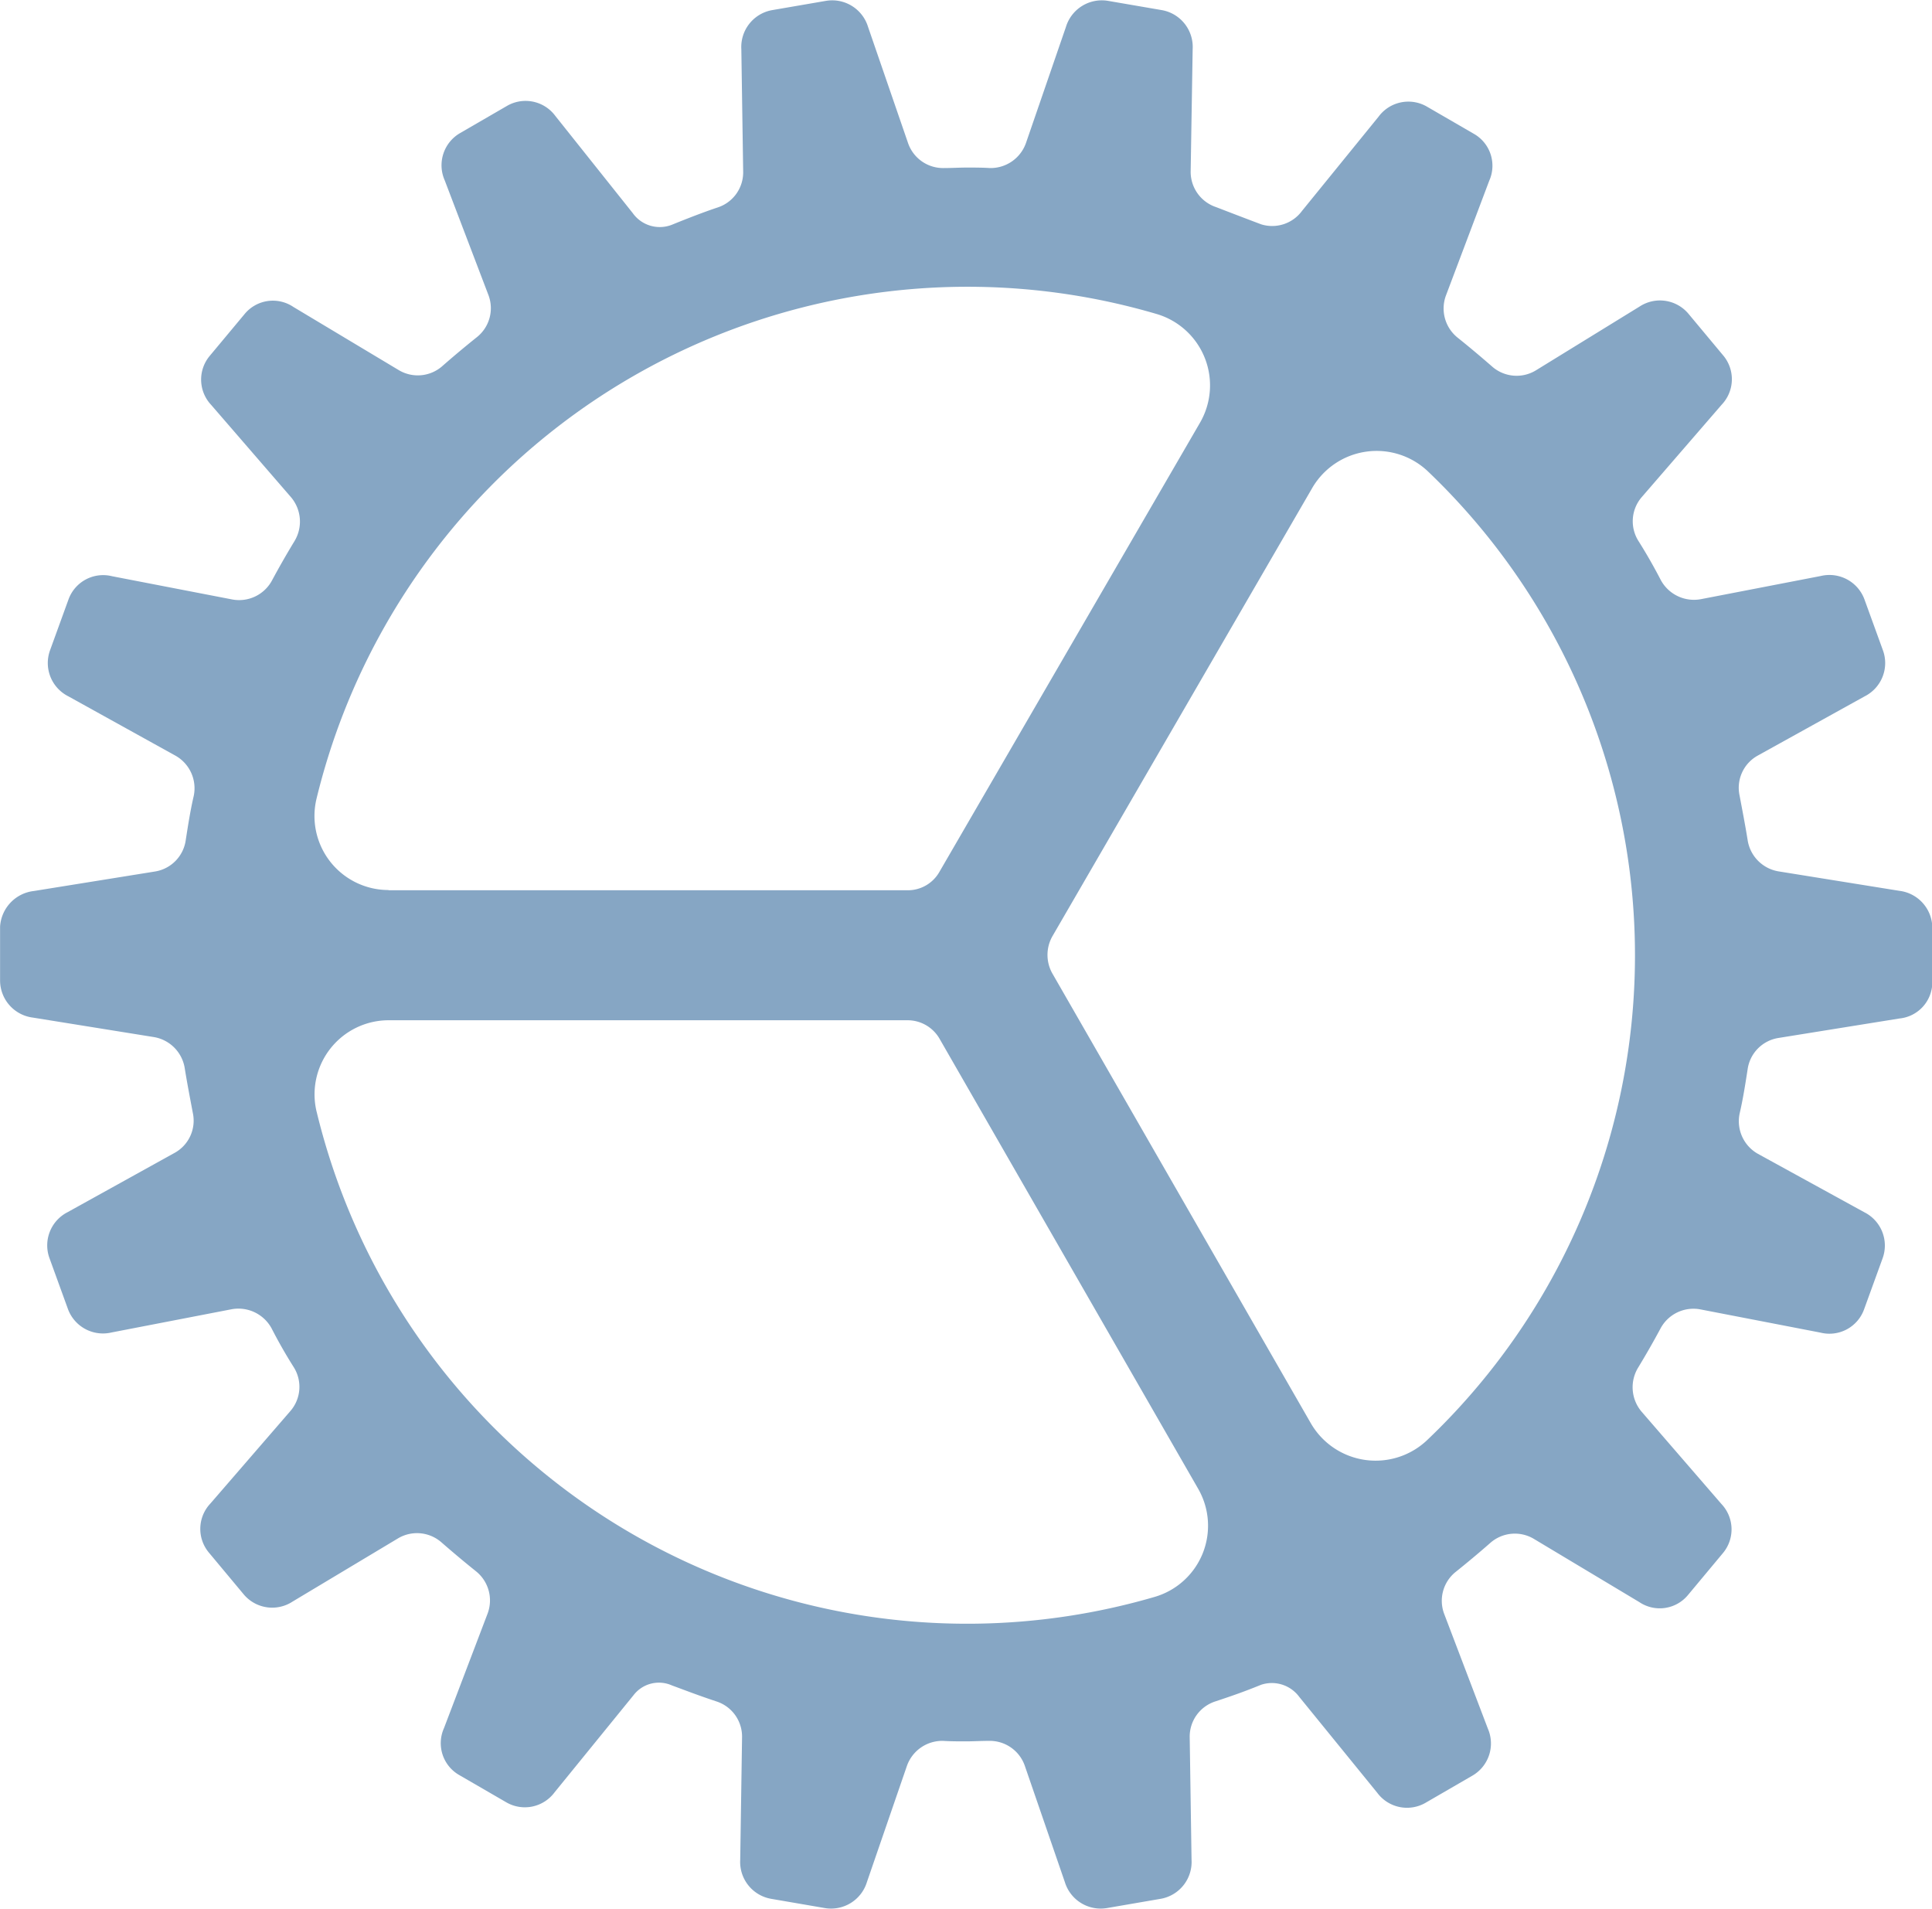 <svg xmlns="http://www.w3.org/2000/svg" width="24.169" height="23.881" viewBox="0 0 24.169 23.881">
  <path id="Icon_ionic-ios-cog" data-name="Icon ionic-ios-cog" d="M3.8,14.68l1.516-.244a.462.462,0,0,0,.383-.395c.029-.186.058-.372.1-.552a.468.468,0,0,0-.226-.5l-1.341-.743A.466.466,0,0,1,4,11.672l.232-.639a.461.461,0,0,1,.546-.29l1.5.29a.467.467,0,0,0,.5-.238q.131-.244.279-.488a.472.472,0,0,0-.041-.552l-1-1.156A.462.462,0,0,1,6,7.985l.436-.523a.458.458,0,0,1,.61-.087l1.318.79a.464.464,0,0,0,.546-.052c.139-.122.285-.244.43-.36a.463.463,0,0,0,.145-.528L8.938,5.79A.465.465,0,0,1,9.13,5.2l.592-.343a.463.463,0,0,1,.6.128L11.29,6.2a.415.415,0,0,0,.494.145s.325-.134.569-.215a.462.462,0,0,0,.319-.447l-.023-1.533a.468.468,0,0,1,.383-.488l.674-.116a.469.469,0,0,1,.528.325l.5,1.452a.464.464,0,0,0,.453.314c.093,0,.192-.006.285-.006s.192,0,.285.006a.469.469,0,0,0,.453-.314l.5-1.452a.469.469,0,0,1,.528-.325l.674.116a.468.468,0,0,1,.383.488L18.27,5.679a.465.465,0,0,0,.319.447c.134.052.424.163.563.215a.463.463,0,0,0,.511-.168l.958-1.179a.463.463,0,0,1,.6-.128l.592.343a.459.459,0,0,1,.192.587L21.464,7.23a.467.467,0,0,0,.145.528c.145.116.29.238.43.36a.464.464,0,0,0,.546.052l1.3-.8a.465.465,0,0,1,.61.087l.436.523a.462.462,0,0,1-.017.616l-1,1.156a.462.462,0,0,0-.041.552q.148.235.279.488a.472.472,0,0,0,.5.238l1.5-.29a.467.467,0,0,1,.546.29l.232.639a.466.466,0,0,1-.226.575l-1.341.743a.46.46,0,0,0-.226.5c.035.186.07.366.1.552a.469.469,0,0,0,.383.395l1.516.244a.469.469,0,0,1,.412.459v.679a.456.456,0,0,1-.412.459l-1.516.244a.462.462,0,0,0-.383.395c-.029.186-.058.372-.1.552a.468.468,0,0,0,.226.5L26.7,18.7a.466.466,0,0,1,.226.575l-.232.639a.461.461,0,0,1-.546.29l-1.5-.29a.467.467,0,0,0-.5.238q-.131.244-.279.488a.472.472,0,0,0,.041.552l1,1.156a.462.462,0,0,1,.017.616l-.436.523a.458.458,0,0,1-.61.087l-1.318-.79a.464.464,0,0,0-.546.052c-.139.122-.285.244-.43.36a.463.463,0,0,0-.145.528l.546,1.434a.465.465,0,0,1-.192.587l-.592.343a.463.463,0,0,1-.6-.128l-.976-1.2a.426.426,0,0,0-.476-.151c-.2.081-.331.128-.575.209a.462.462,0,0,0-.319.447l.023,1.533a.468.468,0,0,1-.383.488l-.674.116a.469.469,0,0,1-.528-.325l-.5-1.452a.464.464,0,0,0-.453-.314c-.093,0-.192.006-.285.006s-.192,0-.285-.006a.469.469,0,0,0-.453.314l-.5,1.452a.469.469,0,0,1-.528.325l-.674-.116a.468.468,0,0,1-.383-.488l.023-1.533a.462.462,0,0,0-.319-.447c-.244-.081-.406-.145-.557-.2a.4.4,0,0,0-.482.122l-.987,1.214a.463.463,0,0,1-.6.128l-.592-.343a.459.459,0,0,1-.192-.587l.546-1.434a.467.467,0,0,0-.145-.528c-.145-.116-.29-.238-.43-.36a.464.464,0,0,0-.546-.052l-1.318.79a.465.465,0,0,1-.61-.087l-.436-.523a.462.462,0,0,1,.017-.616l1-1.156a.462.462,0,0,0,.041-.552Q6.9,20.4,6.772,20.15a.472.472,0,0,0-.5-.238l-1.5.29a.467.467,0,0,1-.546-.29l-.232-.639a.466.466,0,0,1,.226-.575l1.341-.743a.46.46,0,0,0,.226-.5c-.035-.186-.07-.366-.1-.552a.469.469,0,0,0-.383-.395l-1.516-.244a.469.469,0,0,1-.412-.459v-.679A.478.478,0,0,1,3.8,14.68Zm15.975,6.661a.936.936,0,0,0,1.452.209,8.37,8.37,0,0,0,.017-12.113.932.932,0,0,0-1.452.2l-3.252,5.61a.473.473,0,0,0,0,.465Zm-12.439-3.9a8.371,8.371,0,0,0,10.487,6.068.927.927,0,0,0,.54-1.353l-3.234-5.627a.461.461,0,0,0-.4-.232H8.241A.927.927,0,0,0,7.335,17.438Zm.9-2.77h6.492a.454.454,0,0,0,.4-.232l3.258-5.615a.931.931,0,0,0-.534-1.359A8.381,8.381,0,0,0,7.335,13.524.926.926,0,0,0,8.235,14.668Z" transform="translate(-3.375 -3.535)" fill="#86a6c4"/>
</svg>
